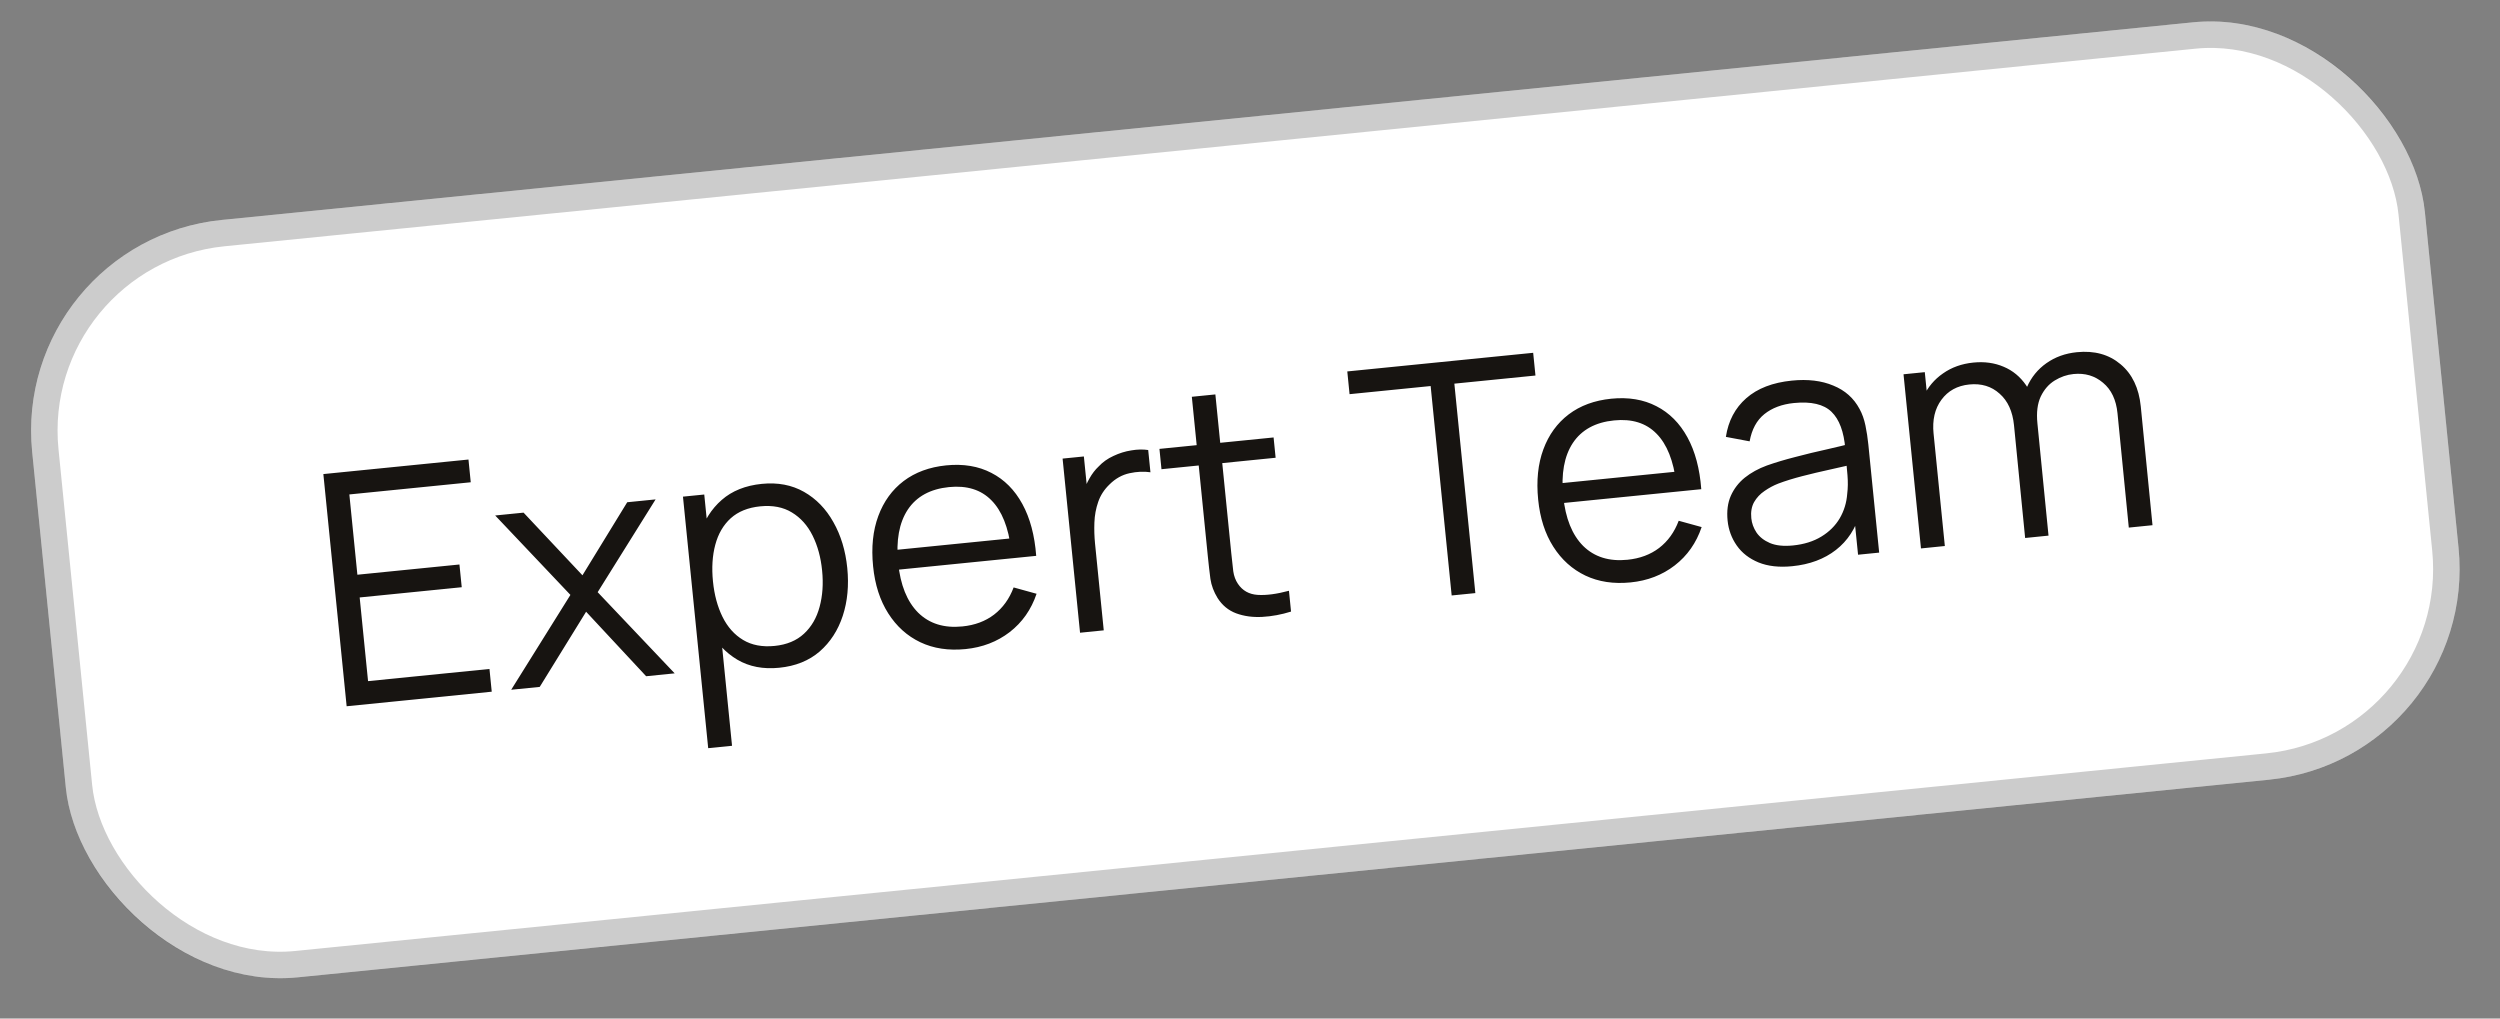 <svg width="108" height="44" viewBox="0 0 108 44" fill="none" xmlns="http://www.w3.org/2000/svg">
<rect x="0" y="0" width="108" height="44" fill="#808080" stroke="none"/>
<rect x="0.476" y="10.414" width="103.884" height="32.884" rx="9.154" transform="rotate(-5.725 0.476 10.414)" fill="white"/>
<rect x="1.102" y="10.926" width="102.74" height="31.74" rx="8.582" transform="rotate(-5.725 1.102 10.926)" stroke="black" stroke-opacity="0.2" stroke-width="1.144"/>
<path d="M14.975 30.51L13.969 20.48L20.238 19.852L20.336 20.834L15.092 21.36L15.439 24.828L19.848 24.386L19.947 25.368L15.538 25.81L15.9 29.425L21.145 28.899L21.243 29.881L14.975 30.51ZM22.084 29.797L24.642 25.7L21.392 22.269L22.618 22.146L25.162 24.853L27.096 21.697L28.322 21.574L25.819 25.582L29.146 29.089L27.913 29.213L25.32 26.427L23.316 29.674L22.084 29.797ZM33.664 28.847C32.972 28.917 32.37 28.801 31.857 28.501C31.343 28.196 30.933 27.756 30.627 27.182C30.32 26.603 30.13 25.94 30.055 25.192C29.978 24.431 30.034 23.74 30.22 23.121C30.411 22.497 30.73 21.989 31.179 21.597C31.627 21.205 32.204 20.974 32.91 20.903C33.597 20.834 34.205 20.949 34.732 21.248C35.259 21.547 35.682 21.983 36.002 22.556C36.327 23.128 36.527 23.788 36.602 24.536C36.677 25.288 36.613 25.977 36.408 26.602C36.203 27.228 35.87 27.742 35.409 28.145C34.947 28.543 34.365 28.777 33.664 28.847ZM30.594 32.321L29.504 21.455L30.424 21.363L30.991 27.026L31.103 27.015L31.624 32.218L30.594 32.321ZM33.464 27.904C33.989 27.851 34.412 27.675 34.734 27.375C35.056 27.076 35.28 26.69 35.406 26.218C35.536 25.74 35.573 25.216 35.515 24.645C35.459 24.078 35.322 23.576 35.104 23.138C34.887 22.7 34.588 22.367 34.209 22.138C33.834 21.908 33.377 21.82 32.839 21.874C32.314 21.927 31.89 22.098 31.568 22.388C31.25 22.678 31.027 23.059 30.901 23.531C30.775 23.999 30.741 24.528 30.8 25.117C30.858 25.698 30.996 26.209 31.214 26.652C31.432 27.09 31.727 27.421 32.102 27.646C32.476 27.871 32.93 27.957 33.464 27.904ZM41.713 28.04C40.98 28.114 40.327 28.015 39.756 27.744C39.189 27.473 38.728 27.057 38.372 26.497C38.015 25.937 37.797 25.26 37.718 24.466C37.635 23.644 37.71 22.919 37.943 22.291C38.175 21.663 38.54 21.159 39.037 20.781C39.538 20.403 40.151 20.177 40.875 20.104C41.618 20.03 42.269 20.138 42.828 20.429C43.387 20.716 43.833 21.163 44.166 21.773C44.499 22.382 44.698 23.128 44.764 24.013L43.719 24.118L43.683 23.756C43.566 22.782 43.281 22.067 42.827 21.611C42.378 21.154 41.768 20.965 40.998 21.042C40.19 21.123 39.596 21.447 39.217 22.015C38.842 22.583 38.703 23.352 38.801 24.322C38.896 25.27 39.183 25.984 39.663 26.466C40.147 26.943 40.784 27.142 41.573 27.062C42.112 27.009 42.568 26.838 42.943 26.552C43.322 26.261 43.604 25.869 43.789 25.377L44.78 25.651C44.549 26.335 44.161 26.887 43.617 27.308C43.077 27.723 42.442 27.967 41.713 28.04ZM38.467 24.644L38.381 23.788L44.127 23.212L44.213 24.068L38.467 24.644ZM46.658 27.334L45.904 19.811L46.823 19.719L47.005 21.53L46.8 21.311C46.861 21.08 46.95 20.865 47.066 20.666C47.181 20.462 47.312 20.292 47.458 20.155C47.636 19.964 47.85 19.811 48.101 19.697C48.352 19.578 48.609 19.498 48.872 19.457C49.135 19.412 49.378 19.407 49.602 19.441L49.699 20.402C49.418 20.36 49.116 20.373 48.795 20.443C48.474 20.513 48.187 20.673 47.936 20.923C47.705 21.143 47.54 21.397 47.442 21.683C47.344 21.965 47.289 22.261 47.278 22.572C47.266 22.878 47.276 23.18 47.305 23.477L47.682 27.231L46.658 27.334ZM55.773 26.42C55.359 26.55 54.945 26.627 54.53 26.65C54.119 26.672 53.744 26.621 53.403 26.496C53.067 26.37 52.798 26.148 52.597 25.831C52.435 25.566 52.332 25.292 52.29 25.01C52.252 24.723 52.215 24.396 52.178 24.03L51.487 17.141L52.504 17.039L53.19 23.886C53.222 24.202 53.251 24.466 53.277 24.679C53.307 24.887 53.375 25.068 53.479 25.222C53.677 25.516 53.961 25.675 54.329 25.699C54.702 25.723 55.153 25.664 55.683 25.521L55.773 26.42ZM50.176 20.27L50.088 19.392L55.019 18.898L55.107 19.775L50.176 20.27ZM62.712 25.724L61.804 16.677L58.301 17.028L58.203 16.046L66.233 15.241L66.332 16.223L62.828 16.574L63.735 25.622L62.712 25.724ZM70.444 25.16C69.71 25.234 69.058 25.135 68.487 24.864C67.92 24.592 67.459 24.177 67.103 23.617C66.746 23.057 66.528 22.38 66.449 21.586C66.366 20.764 66.441 20.039 66.674 19.41C66.906 18.782 67.271 18.279 67.768 17.901C68.269 17.522 68.882 17.297 69.606 17.224C70.349 17.15 71 17.258 71.559 17.549C72.118 17.835 72.564 18.283 72.897 18.892C73.23 19.501 73.429 20.248 73.495 21.133L72.45 21.237L72.414 20.875C72.297 19.902 72.012 19.187 71.558 18.731C71.109 18.274 70.499 18.084 69.728 18.162C68.921 18.242 68.327 18.567 67.948 19.135C67.573 19.703 67.434 20.472 67.532 21.442C67.627 22.389 67.914 23.104 68.394 23.586C68.878 24.062 69.515 24.261 70.304 24.182C70.843 24.128 71.299 23.958 71.674 23.672C72.053 23.381 72.335 22.989 72.52 22.497L73.511 22.77C73.279 23.455 72.892 24.007 72.348 24.427C71.808 24.843 71.173 25.087 70.444 25.16ZM67.198 21.764L67.112 20.907L72.859 20.331L72.944 21.188L67.198 21.764ZM77.426 24.46C76.859 24.517 76.373 24.462 75.967 24.297C75.566 24.131 75.253 23.888 75.029 23.568C74.805 23.248 74.672 22.888 74.632 22.489C74.591 22.08 74.638 21.724 74.771 21.42C74.909 21.11 75.111 20.849 75.375 20.635C75.644 20.42 75.962 20.245 76.329 20.11C76.7 19.979 77.112 19.855 77.565 19.74C78.022 19.619 78.468 19.511 78.904 19.416C79.344 19.315 79.729 19.223 80.058 19.138L79.718 19.397C79.658 18.653 79.459 18.117 79.121 17.79C78.783 17.462 78.241 17.336 77.493 17.411C76.978 17.463 76.553 17.623 76.219 17.891C75.889 18.158 75.677 18.55 75.584 19.066L74.558 18.873C74.663 18.183 74.956 17.626 75.439 17.202C75.922 16.779 76.579 16.525 77.41 16.442C78.097 16.373 78.693 16.444 79.197 16.657C79.706 16.863 80.084 17.201 80.333 17.668C80.448 17.877 80.532 18.115 80.587 18.381C80.642 18.648 80.684 18.921 80.712 19.199L81.18 23.873L80.268 23.964L80.078 22.077L80.354 22.162C80.164 22.833 79.816 23.365 79.311 23.758C78.807 24.151 78.178 24.385 77.426 24.46ZM77.456 23.564C77.934 23.516 78.343 23.388 78.683 23.18C79.024 22.973 79.288 22.709 79.477 22.39C79.665 22.067 79.772 21.713 79.8 21.331C79.831 21.084 79.835 20.816 79.811 20.528C79.786 20.235 79.766 20.016 79.752 19.872L80.162 20.035C79.819 20.116 79.445 20.201 79.041 20.288C78.641 20.375 78.248 20.469 77.859 20.569C77.475 20.668 77.129 20.775 76.822 20.891C76.614 20.972 76.416 21.079 76.228 21.21C76.039 21.337 75.888 21.498 75.776 21.692C75.669 21.886 75.629 22.117 75.656 22.386C75.678 22.605 75.753 22.811 75.88 23.004C76.012 23.197 76.205 23.349 76.46 23.459C76.72 23.569 77.052 23.604 77.456 23.564ZM91.964 22.792L91.476 17.853C91.418 17.272 91.21 16.833 90.852 16.536C90.498 16.234 90.073 16.108 89.576 16.158C89.292 16.186 89.023 16.279 88.766 16.436C88.51 16.593 88.308 16.824 88.16 17.13C88.018 17.435 87.969 17.82 88.016 18.284L87.392 18.171C87.325 17.633 87.382 17.151 87.564 16.725C87.751 16.298 88.031 15.954 88.403 15.691C88.78 15.424 89.219 15.265 89.72 15.215C90.477 15.139 91.107 15.312 91.609 15.736C92.11 16.155 92.401 16.761 92.481 17.555L92.988 22.689L91.964 22.792ZM82.986 23.692L82.232 16.169L83.151 16.077L83.337 17.93L83.449 17.919L84.017 23.588L82.986 23.692ZM87.486 23.241L87.005 18.371C86.945 17.772 86.737 17.317 86.382 17.006C86.032 16.689 85.596 16.557 85.076 16.609C84.556 16.661 84.154 16.882 83.869 17.271C83.584 17.657 83.471 18.144 83.53 18.734L82.884 18.461C82.836 17.978 82.906 17.535 83.095 17.131C83.284 16.723 83.565 16.39 83.938 16.132C84.31 15.87 84.747 15.713 85.249 15.663C85.727 15.615 86.162 15.675 86.554 15.842C86.951 16.008 87.275 16.276 87.528 16.644C87.781 17.013 87.935 17.476 87.991 18.033L88.496 23.139L87.486 23.241Z" fill="#171411"/>
</svg>
